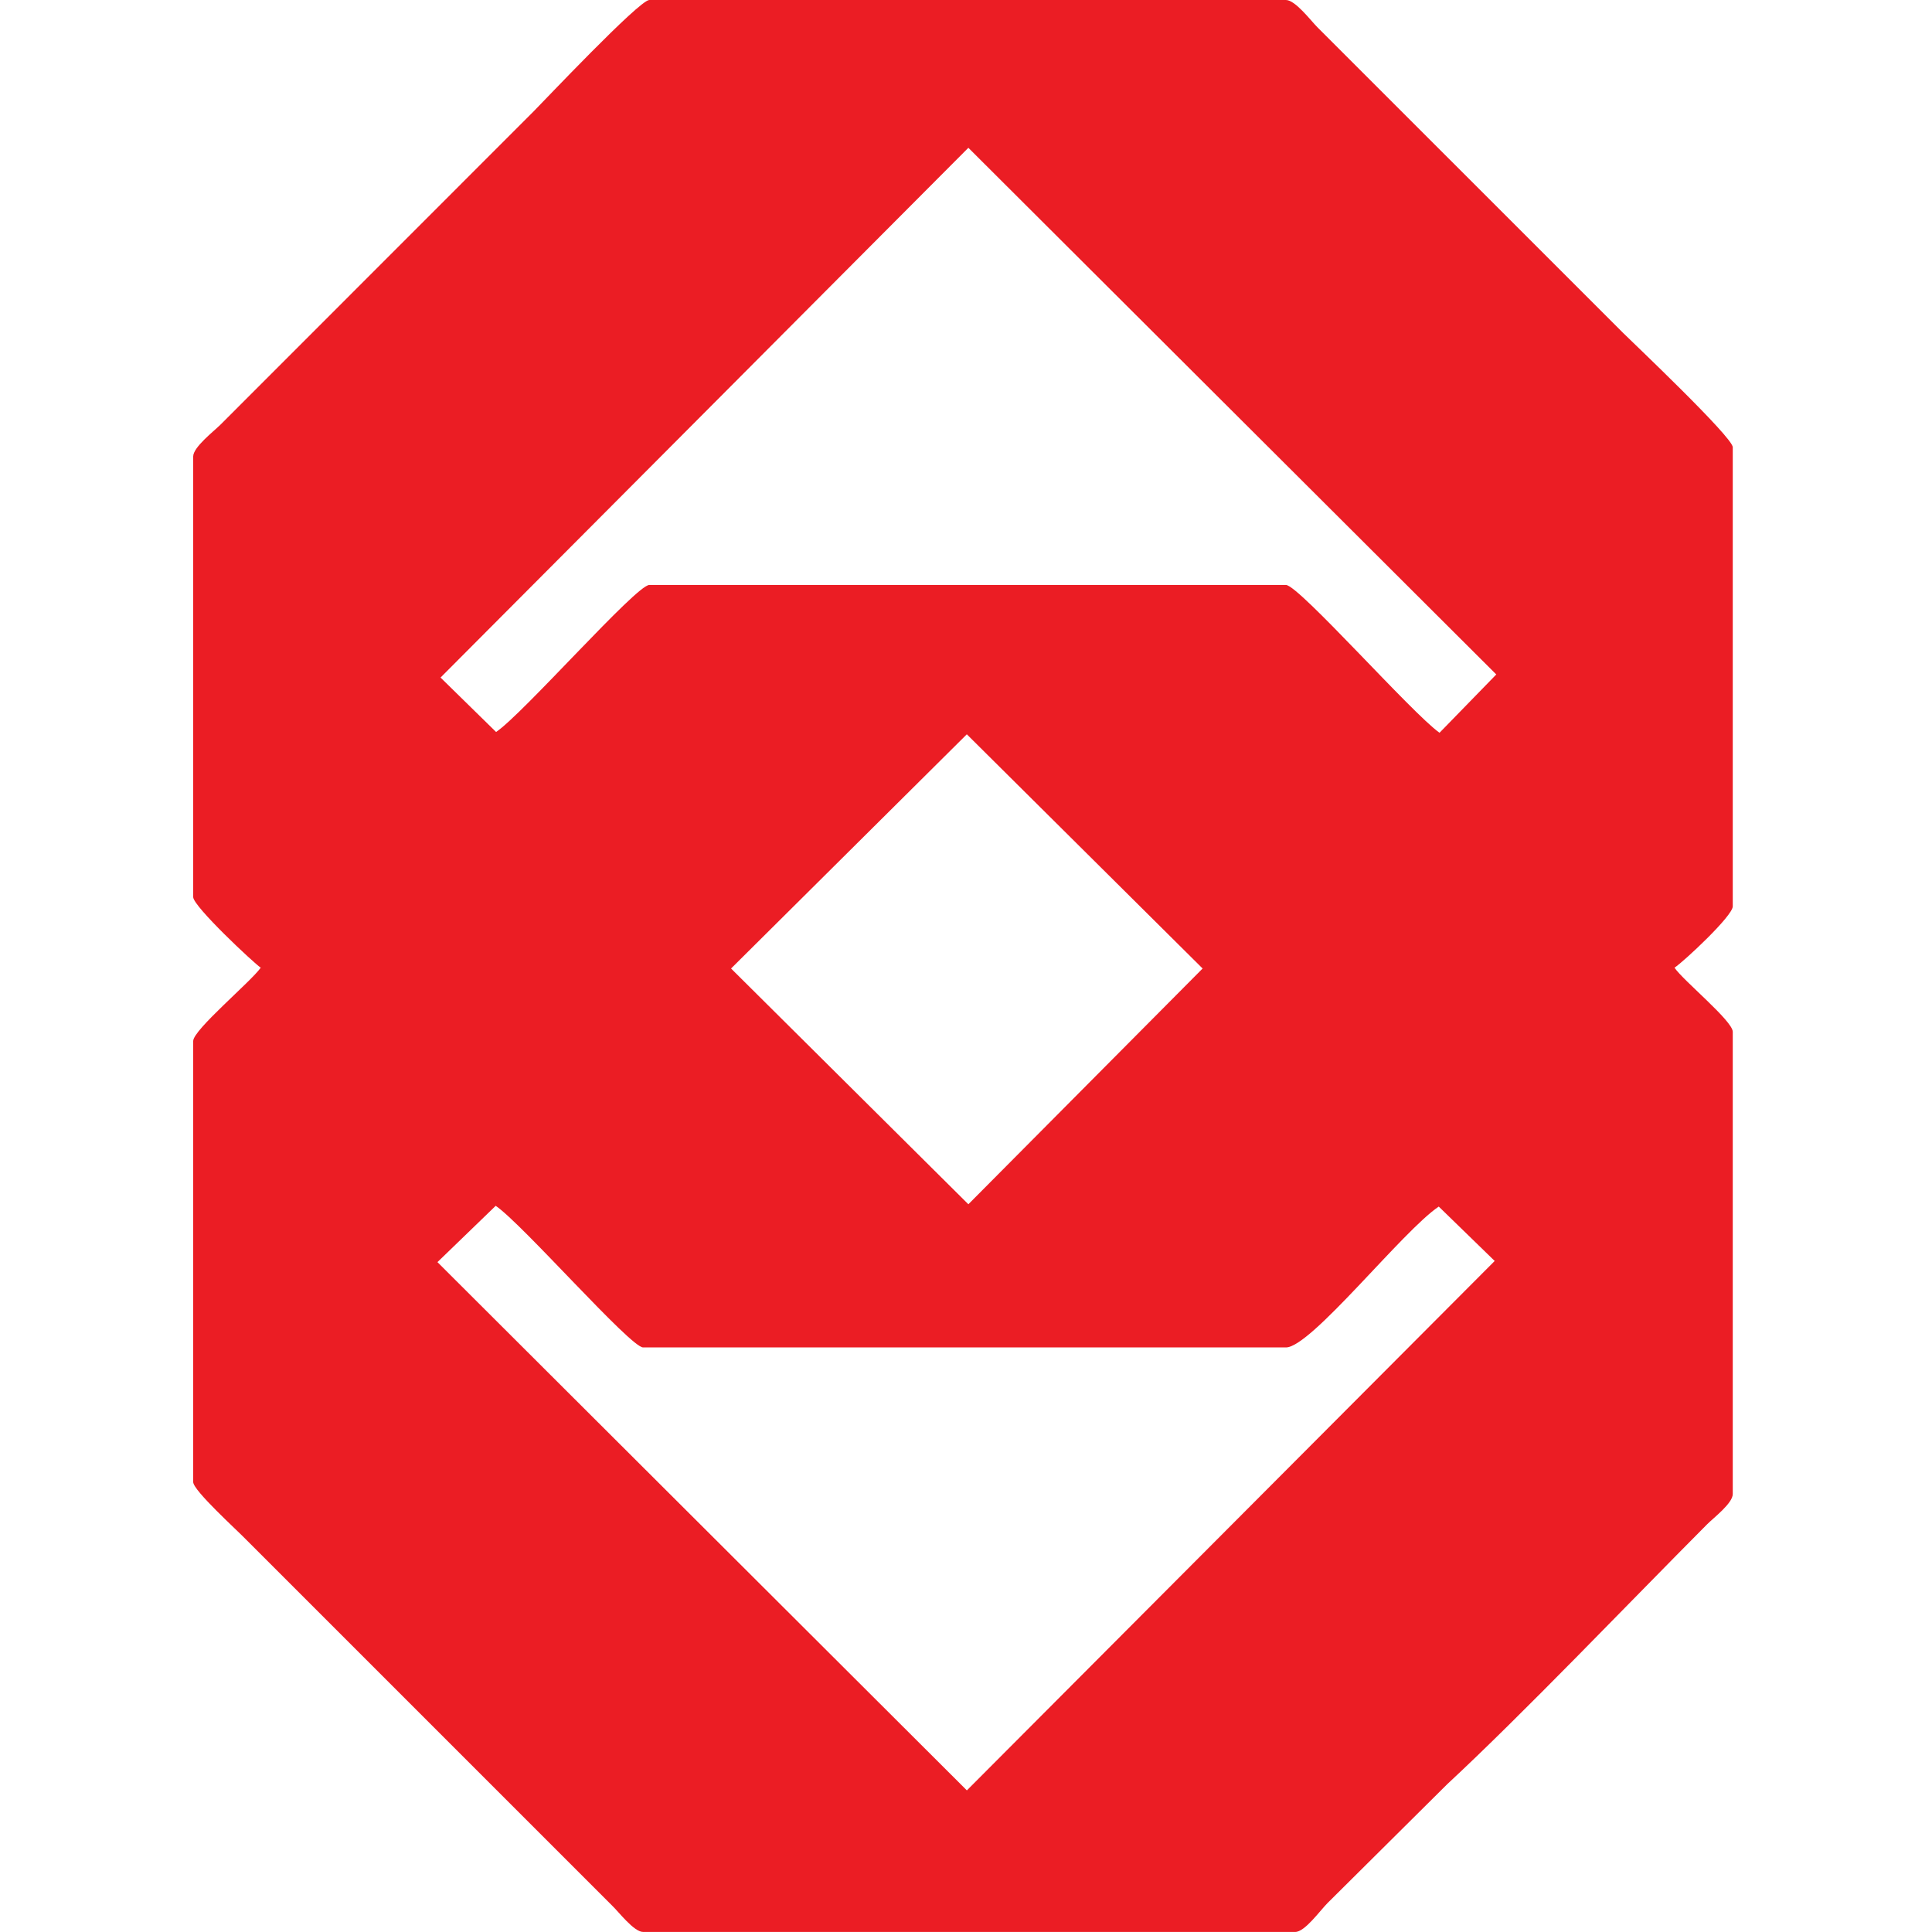 <svg viewBox="0 0 40 40" xmlns="http://www.w3.org/2000/svg"><path fill-rule="evenodd" clip-rule="evenodd" d="M9.057 26.131l1.206-1.166c.552.375 2.788 2.932 3.052 2.932h13.31c.519 0 2.42-2.42 3.163-2.916l1.158 1.126-10.928 10.961L9.057 26.131zm6.08-6.08l4.88-4.848 4.882 4.849-4.85 4.881-4.913-4.881zm-4.866-4.896l-1.15-1.127L20.049 3.06l10.93 10.904-1.175 1.207c-.56-.392-2.916-3.06-3.18-3.06H13.443c-.272 0-2.613 2.668-3.172 3.044zM4 9.45v9.123c0 .192 1.254 1.366 1.398 1.462-.2.287-1.398 1.286-1.398 1.518v9.131c0 .176.919 1.007 1.094 1.19l7.574 7.574c.136.128.455.551.647.551h13.501c.2 0 .511-.44.671-.6l2.477-2.46c1.566-1.454 3.762-3.755 5.384-5.384.136-.136.527-.432.527-.623v-9.57c0-.225-1.03-1.063-1.206-1.327.192-.128 1.206-1.07 1.206-1.27V9.259c0-.208-2.093-2.189-2.269-2.365L27.271.56C27.136.423 26.816 0 26.624 0H13.443c-.208 0-2.213 2.125-2.389 2.3L4.56 8.797C4.423 8.932 4 9.259 4 9.45z" fill="#EB1D24"/></svg>